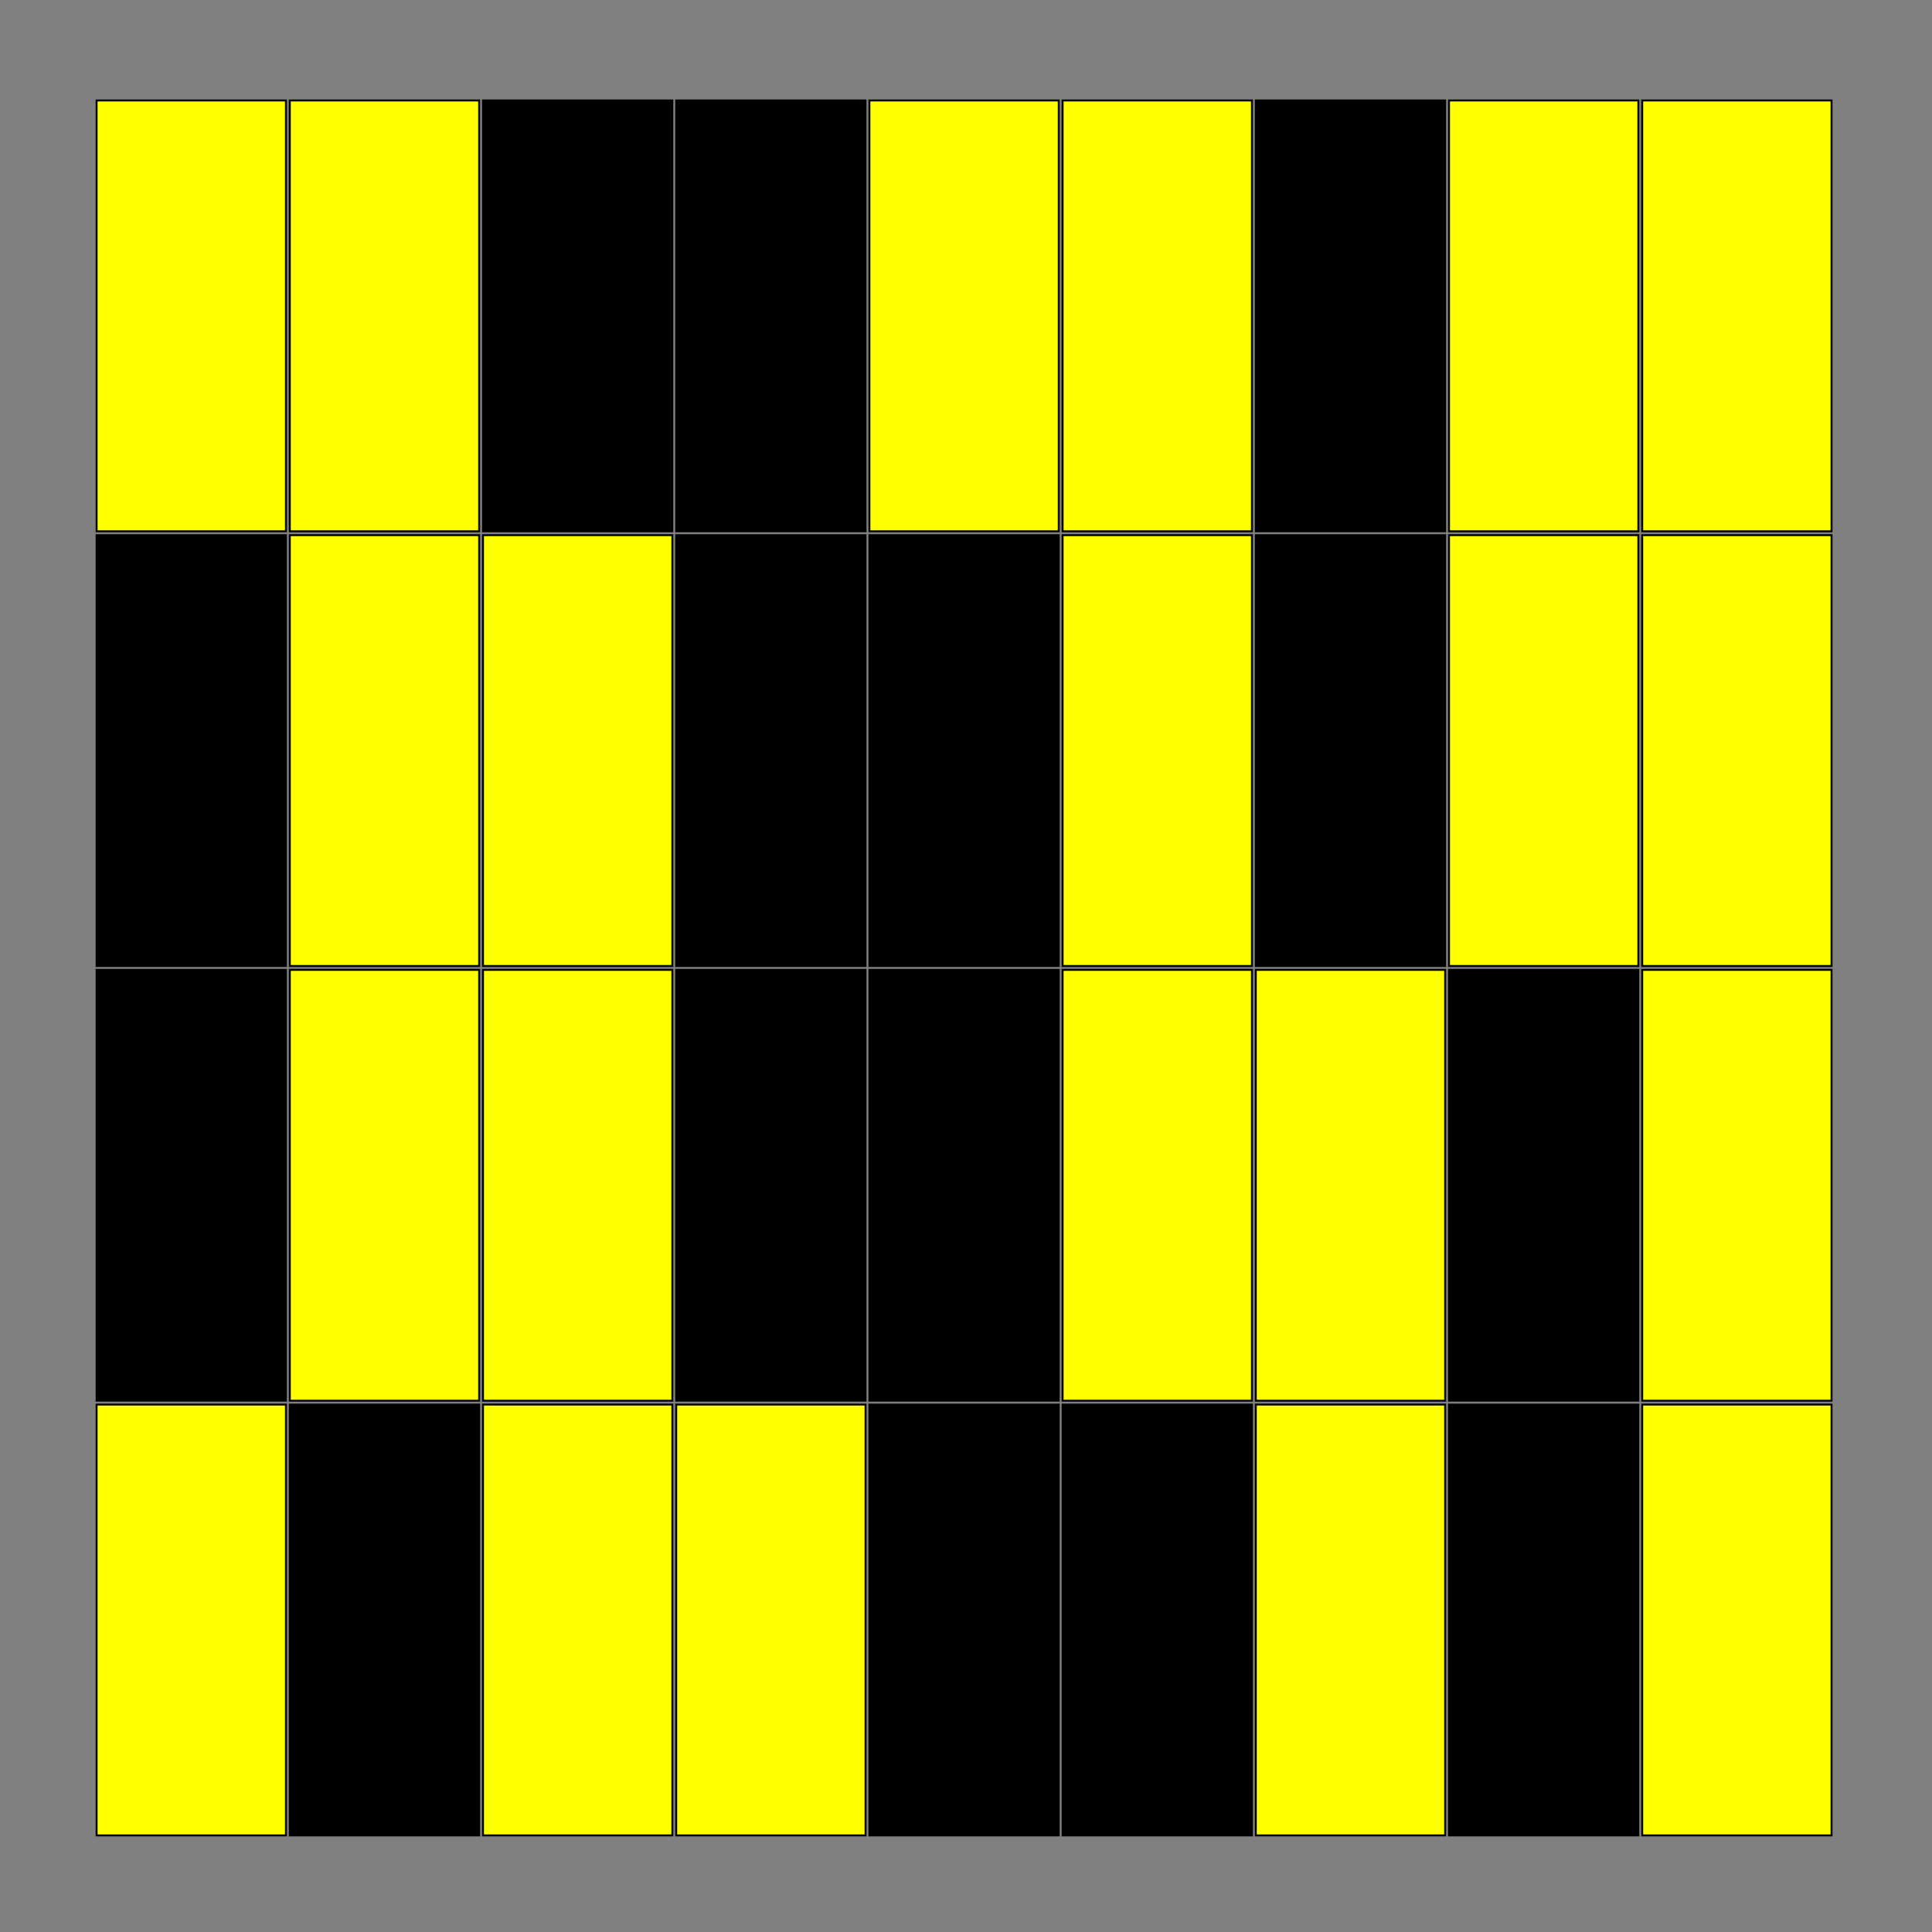 <?xml version="1.0"?>
<!DOCTYPE svg PUBLIC '-//W3C//DTD SVG 1.0//EN'
          'http://www.w3.org/TR/2001/REC-SVG-20010904/DTD/svg10.dtd'>
<svg xmlns:xlink="http://www.w3.org/1999/xlink" style="fill-opacity:1; color-rendering:auto; color-interpolation:auto; text-rendering:auto; stroke:black; stroke-linecap:square; stroke-miterlimit:10; shape-rendering:auto; stroke-opacity:1; fill:black; stroke-dasharray:none; font-weight:normal; stroke-width:1; font-family:'Dialog'; font-style:normal; stroke-linejoin:miter; font-size:12px; stroke-dashoffset:0; image-rendering:auto;" width="1000" height="1000" xmlns="http://www.w3.org/2000/svg"
><rect width="100%" height="100%" fill="#808080" stroke="none"/><!--Generated by the Batik Graphics2D SVG Generator--><defs id="genericDefs"
  /><g
  ><g style="stroke-linecap:round; fill:yellow; stroke:yellow;"
    ><rect x="50" width="98" height="223" y="727" style="stroke:none;"
    /></g
    ><g style="stroke-linecap:round;"
    ><rect x="50" width="98" height="223" y="727" style="fill:none;"
      /><rect x="50" width="98" height="223" y="502" style="stroke:none;"
      /><rect x="50" width="98" height="223" y="502" style="fill:none;"
      /><rect x="50" width="98" height="223" y="277" style="stroke:none;"
      /><rect x="50" width="98" height="223" y="277" style="fill:none;"
      /><rect x="50" y="52" width="98" style="fill:yellow; stroke:none;" height="223"
      /><rect x="50" width="98" height="223" y="52" style="fill:none;"
      /><rect x="150" width="98" height="223" y="727" style="stroke:none;"
      /><rect x="150" width="98" height="223" y="727" style="fill:none;"
      /><rect x="150" y="502" width="98" style="fill:yellow; stroke:none;" height="223"
      /><rect x="150" width="98" height="223" y="502" style="fill:none;"
      /><rect x="150" y="277" width="98" style="fill:yellow; stroke:none;" height="223"
      /><rect x="150" width="98" height="223" y="277" style="fill:none;"
      /><rect x="150" y="52" width="98" style="fill:yellow; stroke:none;" height="223"
      /><rect x="150" width="98" height="223" y="52" style="fill:none;"
      /><rect x="250" y="727" width="98" style="fill:yellow; stroke:none;" height="223"
      /><rect x="250" width="98" height="223" y="727" style="fill:none;"
      /><rect x="250" y="502" width="98" style="fill:yellow; stroke:none;" height="223"
      /><rect x="250" width="98" height="223" y="502" style="fill:none;"
      /><rect x="250" y="277" width="98" style="fill:yellow; stroke:none;" height="223"
      /><rect x="250" width="98" height="223" y="277" style="fill:none;"
      /><rect x="250" width="98" height="223" y="52" style="stroke:none;"
      /><rect x="250" width="98" height="223" y="52" style="fill:none;"
      /><rect x="350" y="727" width="98" style="fill:yellow; stroke:none;" height="223"
      /><rect x="350" width="98" height="223" y="727" style="fill:none;"
      /><rect x="350" width="98" height="223" y="502" style="stroke:none;"
      /><rect x="350" width="98" height="223" y="502" style="fill:none;"
      /><rect x="350" width="98" height="223" y="277" style="stroke:none;"
      /><rect x="350" width="98" height="223" y="277" style="fill:none;"
      /><rect x="350" width="98" height="223" y="52" style="stroke:none;"
      /><rect x="350" width="98" height="223" y="52" style="fill:none;"
      /><rect x="450" width="98" height="223" y="727" style="stroke:none;"
      /><rect x="450" width="98" height="223" y="727" style="fill:none;"
      /><rect x="450" width="98" height="223" y="502" style="stroke:none;"
      /><rect x="450" width="98" height="223" y="502" style="fill:none;"
      /><rect x="450" width="98" height="223" y="277" style="stroke:none;"
      /><rect x="450" width="98" height="223" y="277" style="fill:none;"
      /><rect x="450" y="52" width="98" style="fill:yellow; stroke:none;" height="223"
      /><rect x="450" width="98" height="223" y="52" style="fill:none;"
      /><rect x="550" width="98" height="223" y="727" style="stroke:none;"
      /><rect x="550" width="98" height="223" y="727" style="fill:none;"
      /><rect x="550" y="502" width="98" style="fill:yellow; stroke:none;" height="223"
      /><rect x="550" width="98" height="223" y="502" style="fill:none;"
      /><rect x="550" y="277" width="98" style="fill:yellow; stroke:none;" height="223"
      /><rect x="550" width="98" height="223" y="277" style="fill:none;"
      /><rect x="550" y="52" width="98" style="fill:yellow; stroke:none;" height="223"
      /><rect x="550" width="98" height="223" y="52" style="fill:none;"
      /><rect x="650" y="727" width="98" style="fill:yellow; stroke:none;" height="223"
      /><rect x="650" width="98" height="223" y="727" style="fill:none;"
      /><rect x="650" y="502" width="98" style="fill:yellow; stroke:none;" height="223"
      /><rect x="650" width="98" height="223" y="502" style="fill:none;"
      /><rect x="650" width="98" height="223" y="277" style="stroke:none;"
      /><rect x="650" width="98" height="223" y="277" style="fill:none;"
      /><rect x="650" width="98" height="223" y="52" style="stroke:none;"
      /><rect x="650" width="98" height="223" y="52" style="fill:none;"
      /><rect x="750" width="98" height="223" y="727" style="stroke:none;"
      /><rect x="750" width="98" height="223" y="727" style="fill:none;"
      /><rect x="750" width="98" height="223" y="502" style="stroke:none;"
      /><rect x="750" width="98" height="223" y="502" style="fill:none;"
      /><rect x="750" y="277" width="98" style="fill:yellow; stroke:none;" height="223"
      /><rect x="750" width="98" height="223" y="277" style="fill:none;"
      /><rect x="750" y="52" width="98" style="fill:yellow; stroke:none;" height="223"
      /><rect x="750" width="98" height="223" y="52" style="fill:none;"
      /><rect x="850" y="727" width="98" style="fill:yellow; stroke:none;" height="223"
      /><rect x="850" width="98" height="223" y="727" style="fill:none;"
      /><rect x="850" y="502" width="98" style="fill:yellow; stroke:none;" height="223"
      /><rect x="850" width="98" height="223" y="502" style="fill:none;"
      /><rect x="850" y="277" width="98" style="fill:yellow; stroke:none;" height="223"
      /><rect x="850" width="98" height="223" y="277" style="fill:none;"
      /><rect x="850" y="52" width="98" style="fill:yellow; stroke:none;" height="223"
      /><rect x="850" width="98" height="223" y="52" style="fill:none;"
    /></g
  ></g
></svg
>
